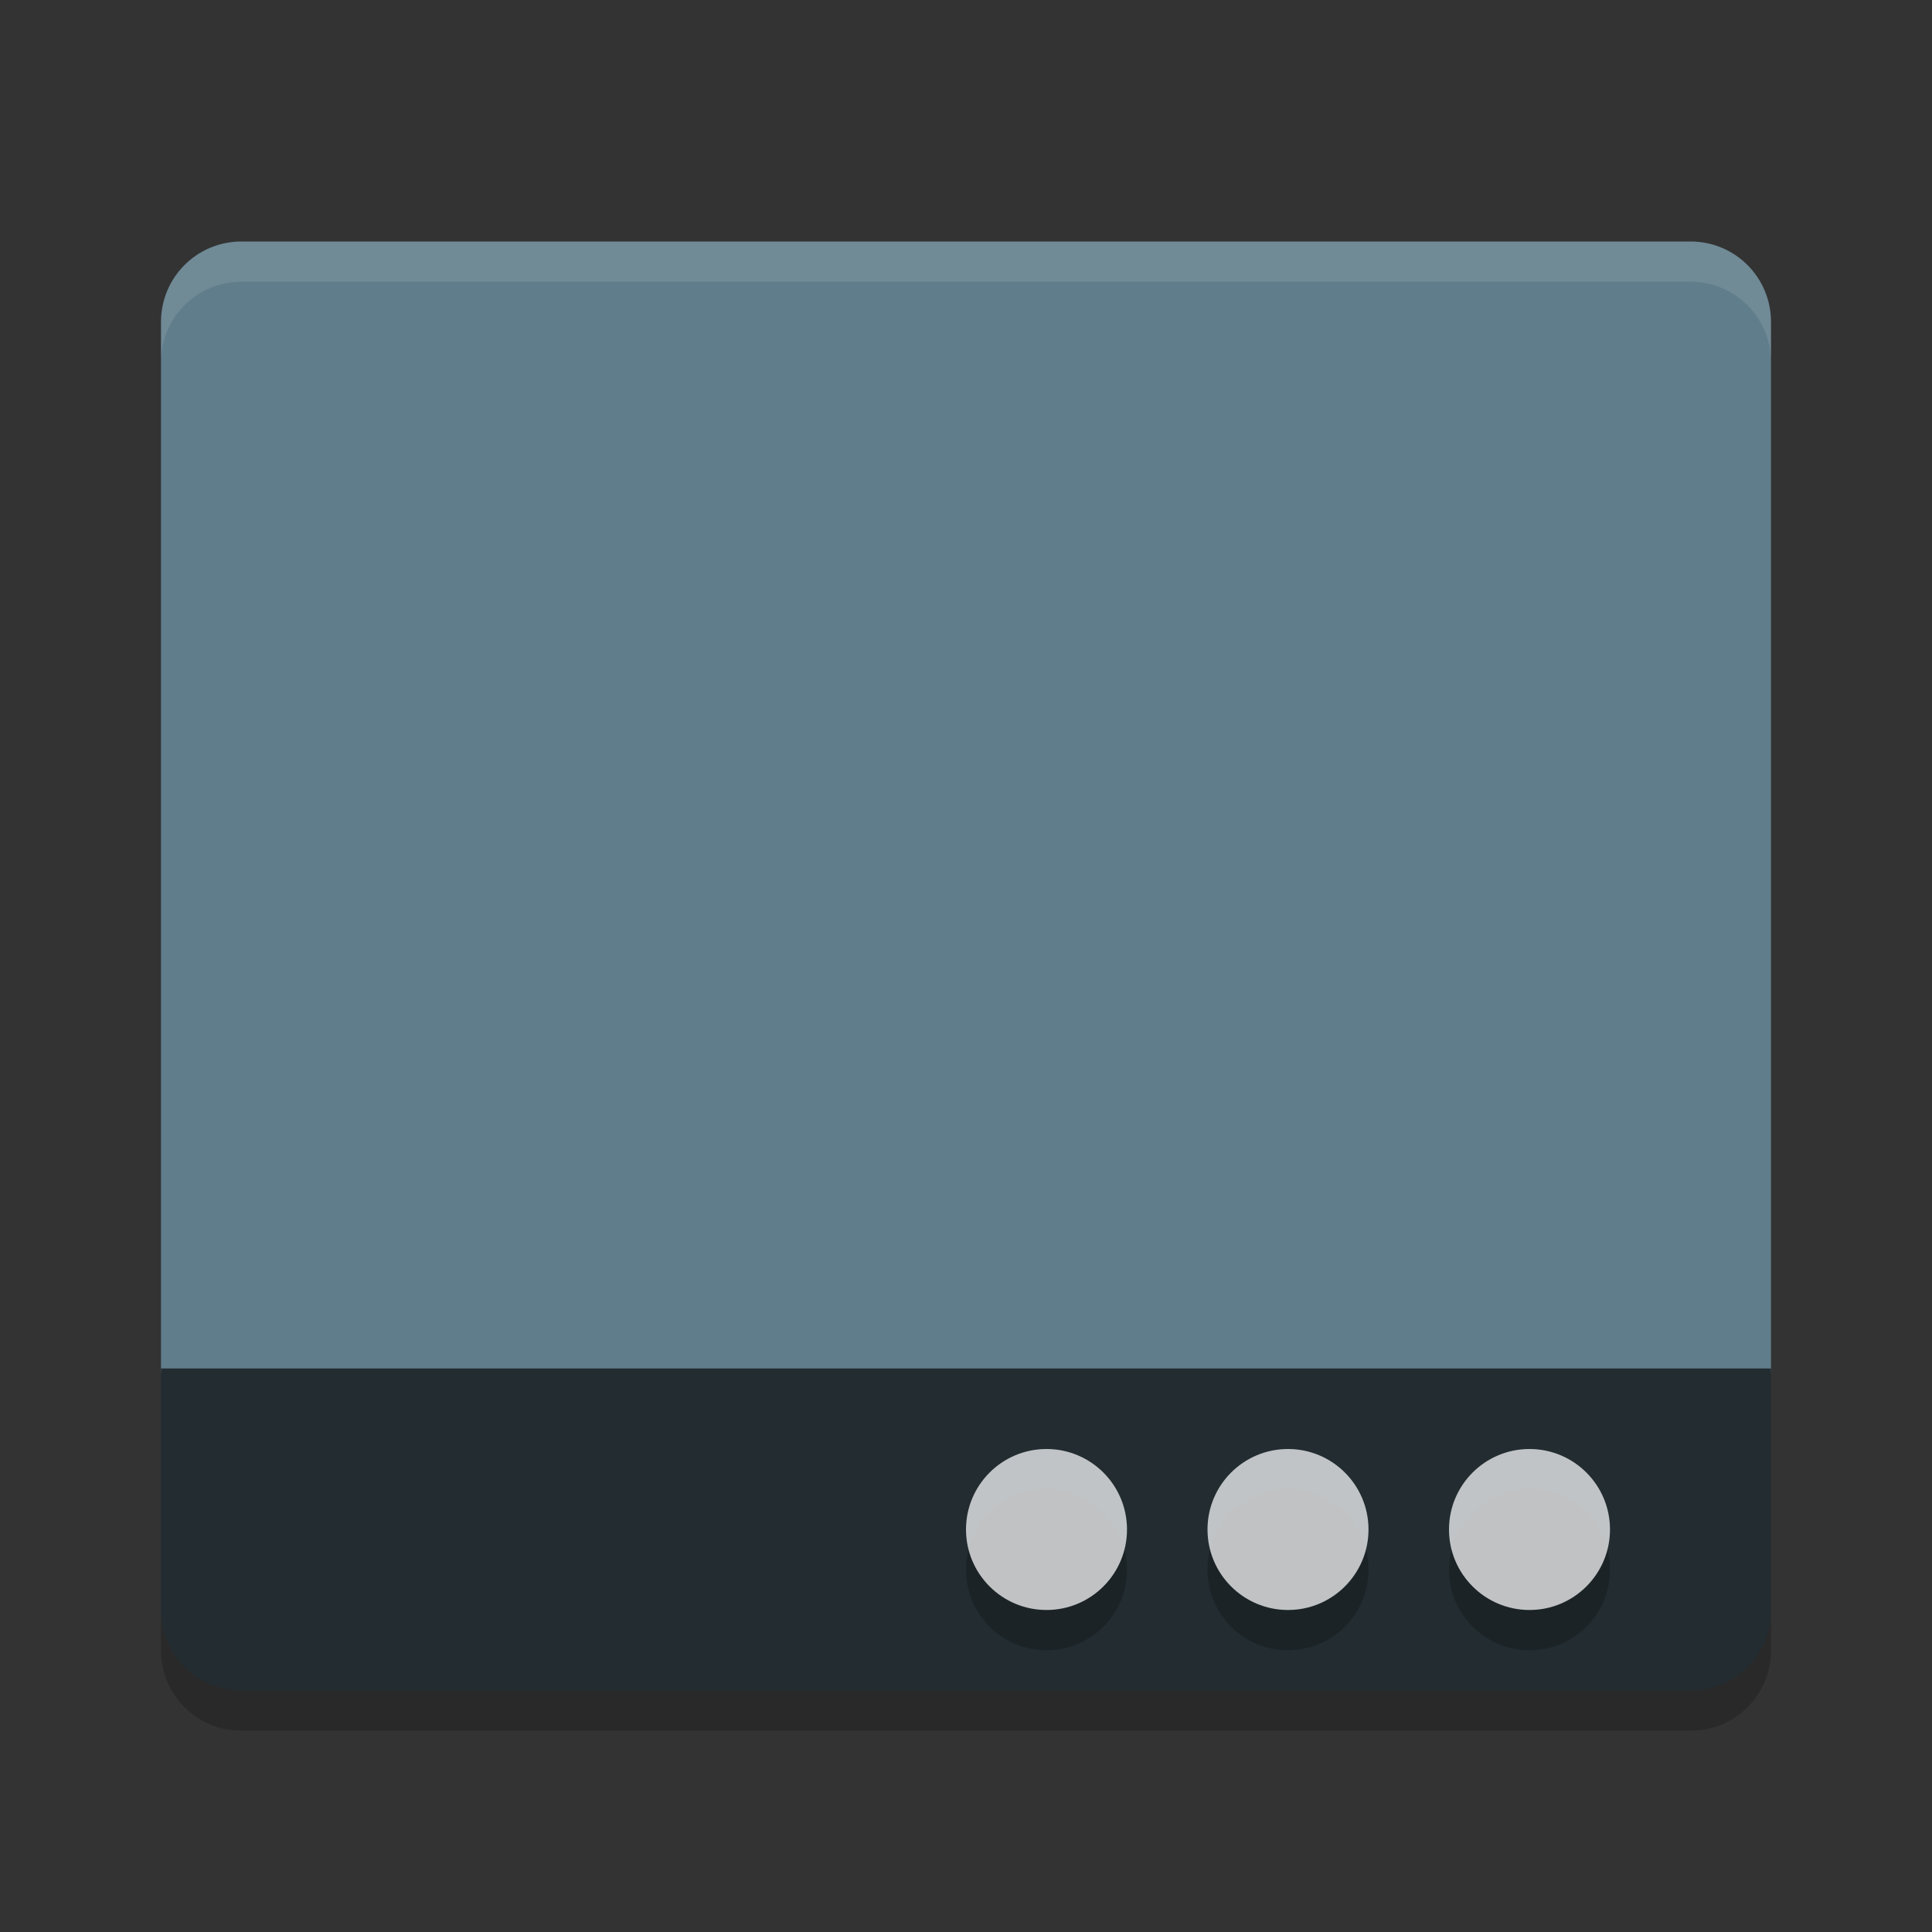<svg width="48" height="48" version="1.1" xmlns="http://www.w3.org/2000/svg">
<rect width="100%" height="100%" fill="#333333" stroke="none"/>
<path d="m6 6c-1.108 0-2 0.892-2 2v26.1h40v-26.1c0-1.108-0.892-2-2-2z" fill="#607d8b"/>
<path d="m6 42c-1.108 0-2-0.892-2-2v-6h40v6c0 1.108-0.892 2-2 2z" fill="#222c31"/>
<path d="m6 6c-1.108 0-2 0.892-2 2v1c0-1.108 0.892-2 2-2h36c1.108 0 2 0.892 2 2v-1c0-1.108-0.892-2-2-2z" fill="#fff" opacity=".1"/>
<circle cx="26" cy="39" r="2" opacity=".2"/>
<circle cx="26" cy="38" r="2" fill="#fff" opacity=".72"/>
<circle cx="32" cy="39" r="2" opacity=".2"/>
<circle cx="32" cy="38" r="2" fill="#fff" opacity=".72"/>
<circle cx="38" cy="39" r="2" opacity=".2"/>
<circle cx="38" cy="38" r="2" fill="#fff" opacity=".72"/>
<path d="m4 40v1c0 1.108 0.892 2 2 2h36c1.108 0 2-0.892 2-2v-1c0 1.108-0.892 2-2 2h-36c-1.108 0-2-0.892-2-2z" opacity=".2"/>
</svg>
